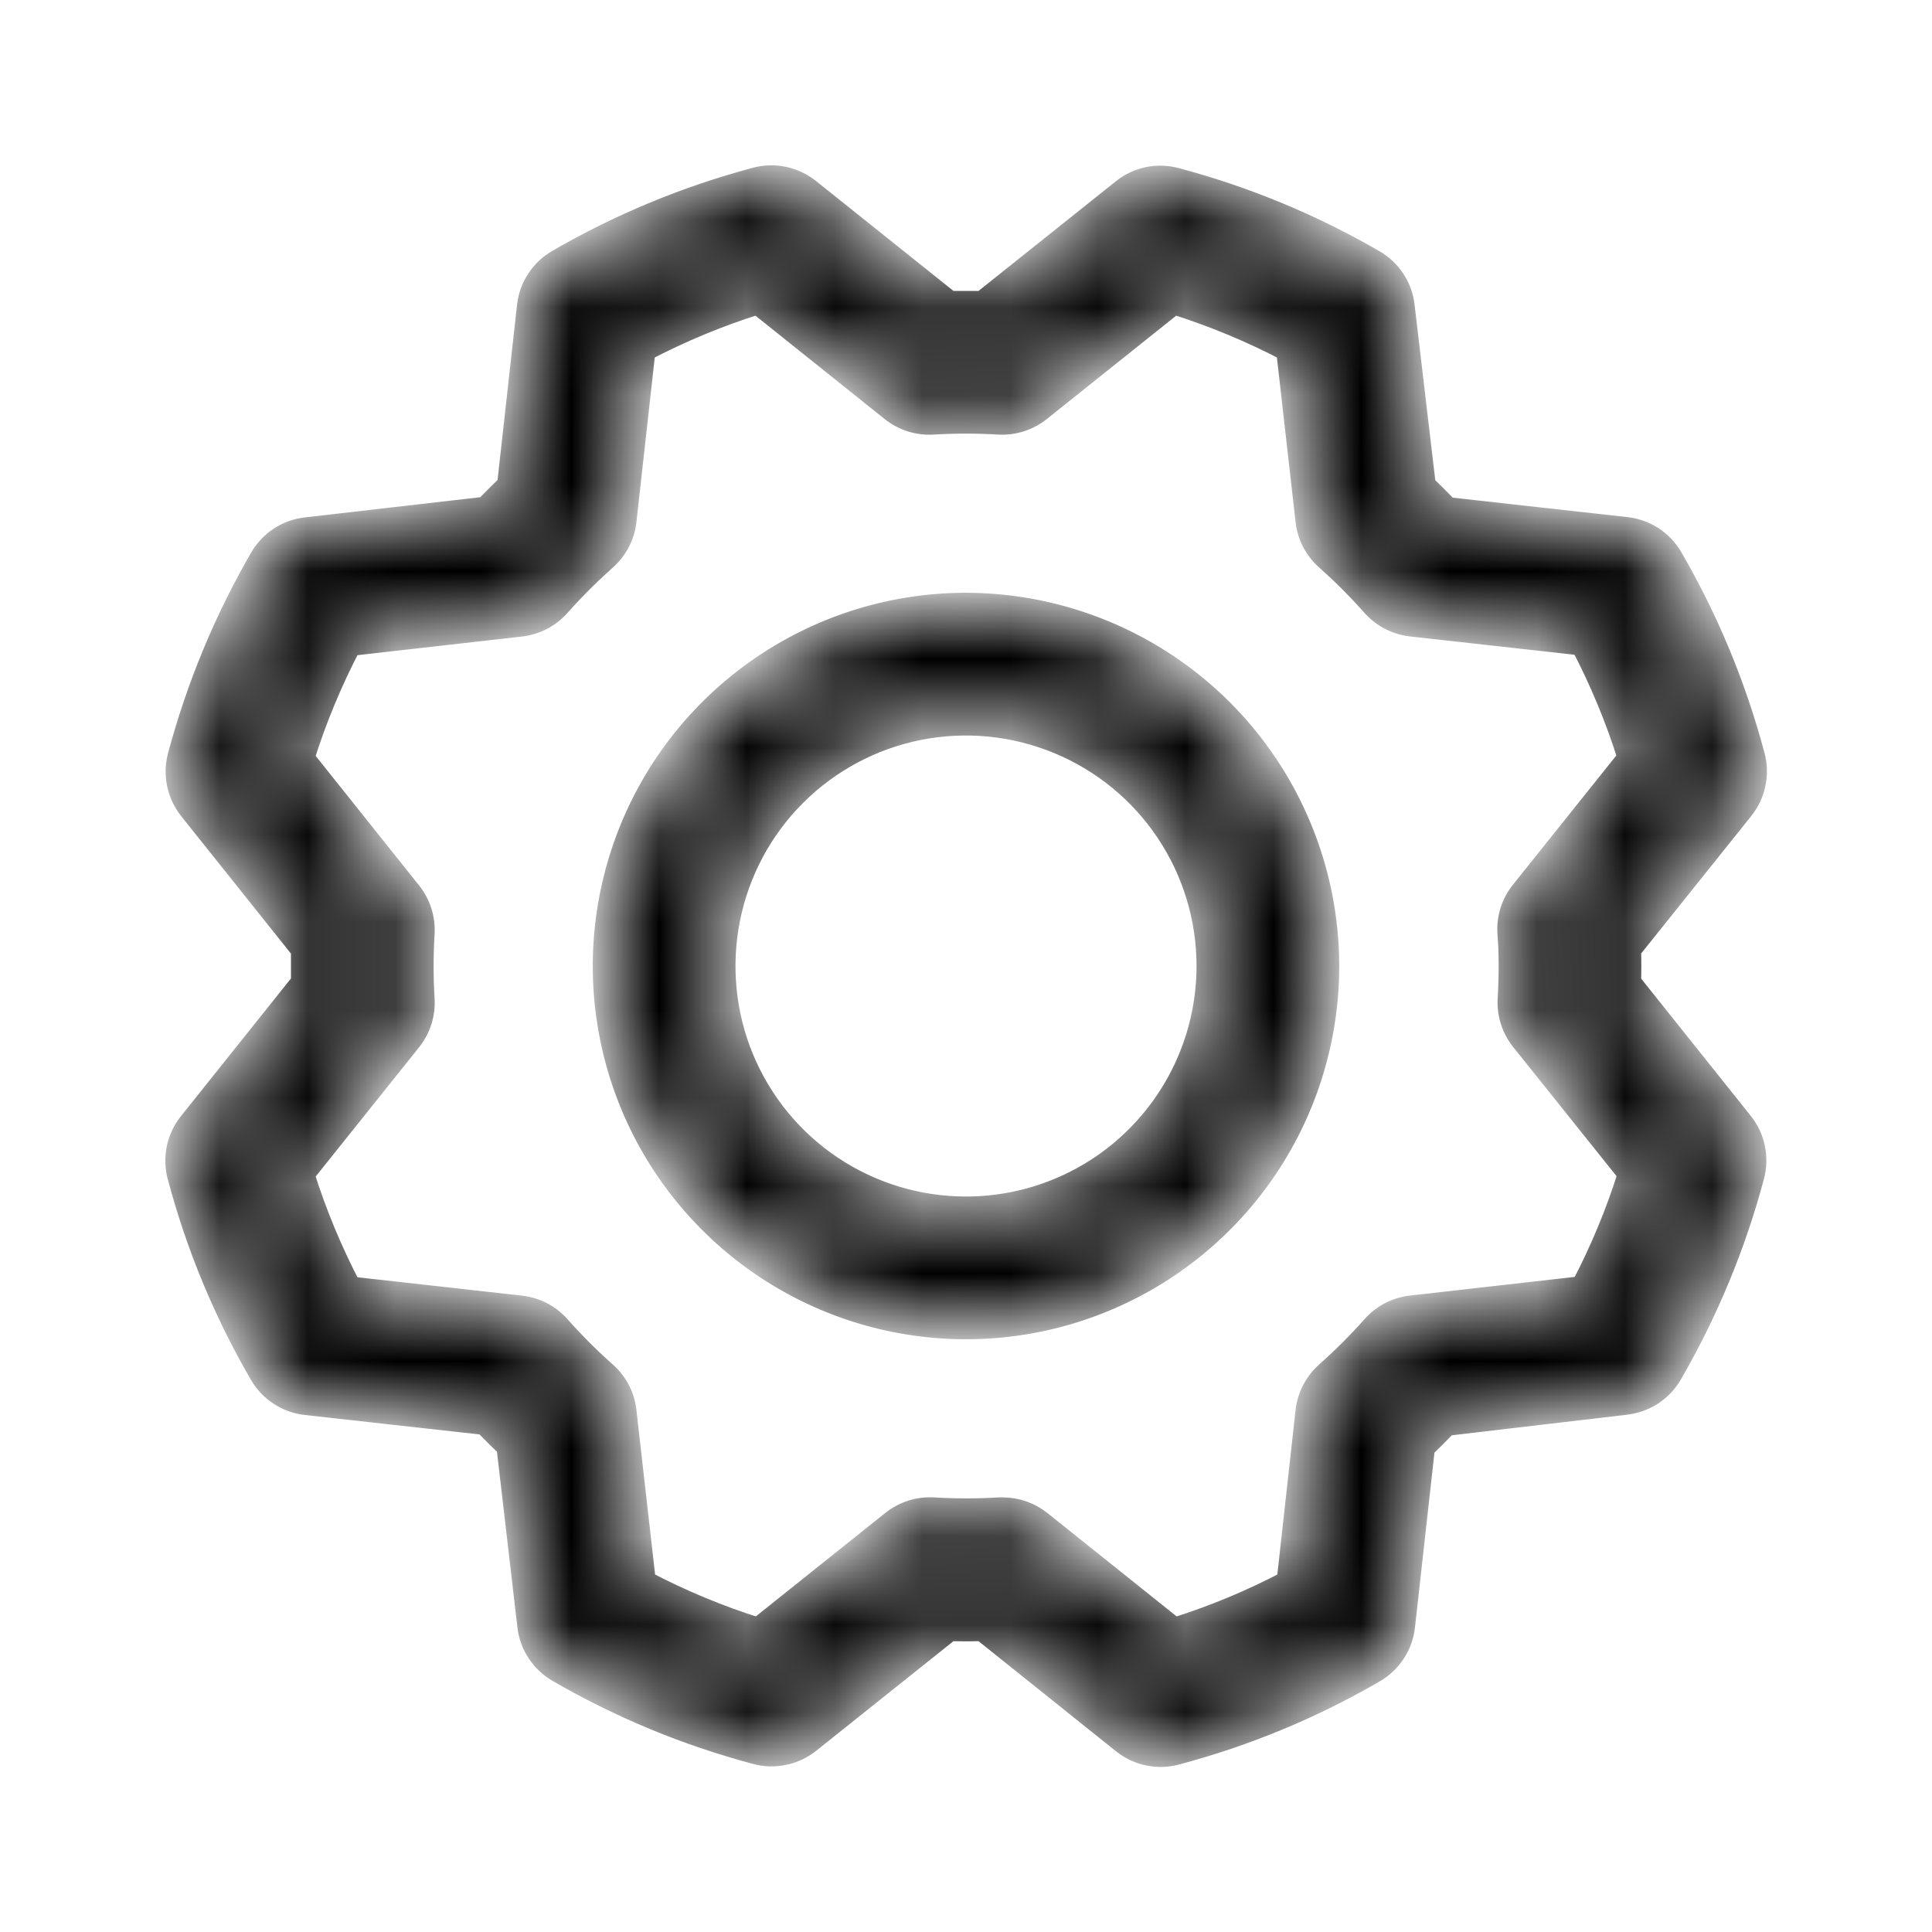 <svg viewBox="0 0 22 22" fill="none" xmlns="http://www.w3.org/2000/svg">
<mask id="path-1-inside-1_5662_25044" fill="white">
<path d="M11 6.875C10.184 6.875 9.387 7.117 8.708 7.571C8.03 8.024 7.501 8.668 7.189 9.422C6.877 10.176 6.795 11.005 6.954 11.805C7.113 12.605 7.506 13.34 8.083 13.917C8.66 14.494 9.395 14.887 10.195 15.046C10.995 15.205 11.825 15.124 12.579 14.811C13.332 14.499 13.977 13.97 14.43 13.292C14.883 12.614 15.125 11.816 15.125 11C15.124 9.907 14.689 8.858 13.916 8.085C13.142 7.312 12.094 6.877 11 6.875ZM11 13.75C10.456 13.75 9.924 13.589 9.472 13.287C9.02 12.985 8.667 12.555 8.459 12.053C8.251 11.55 8.197 10.997 8.303 10.464C8.409 9.93 8.671 9.44 9.055 9.056C9.44 8.671 9.93 8.409 10.463 8.303C10.997 8.197 11.55 8.252 12.052 8.46C12.555 8.668 12.984 9.02 13.287 9.473C13.589 9.925 13.75 10.457 13.75 11C13.75 11.73 13.46 12.429 12.944 12.945C12.429 13.461 11.729 13.75 11 13.75ZM18.562 11.186C18.566 11.062 18.566 10.938 18.562 10.815L19.845 9.213C19.912 9.129 19.959 9.03 19.98 8.925C20.003 8.819 20 8.71 19.972 8.606C19.762 7.816 19.447 7.057 19.037 6.35C18.983 6.258 18.909 6.179 18.819 6.12C18.73 6.062 18.628 6.025 18.521 6.013L16.483 5.786C16.398 5.696 16.312 5.61 16.225 5.528L15.984 3.484C15.972 3.378 15.935 3.276 15.876 3.186C15.817 3.097 15.739 3.022 15.646 2.969C14.938 2.559 14.18 2.245 13.39 2.035C13.286 2.007 13.177 2.004 13.071 2.026C12.966 2.049 12.867 2.095 12.783 2.163L11.186 3.438C11.062 3.438 10.938 3.438 10.814 3.438L9.213 2.158C9.128 2.091 9.03 2.045 8.924 2.022C8.819 2 8.71 2.003 8.606 2.031C7.816 2.242 7.057 2.556 6.35 2.966C6.257 3.02 6.179 3.094 6.12 3.184C6.061 3.273 6.024 3.375 6.012 3.482L5.785 5.524C5.696 5.609 5.61 5.695 5.527 5.781L3.484 6.016C3.378 6.028 3.276 6.065 3.186 6.124C3.096 6.183 3.022 6.262 2.968 6.355C2.559 7.062 2.245 7.821 2.034 8.61C2.006 8.715 2.004 8.824 2.026 8.929C2.048 9.034 2.095 9.133 2.162 9.217L3.438 10.815C3.438 10.938 3.438 11.062 3.438 11.186L2.158 12.788C2.091 12.872 2.044 12.971 2.022 13.076C2 13.181 2.003 13.291 2.031 13.395C2.241 14.185 2.555 14.943 2.966 15.65C3.019 15.743 3.094 15.822 3.184 15.88C3.273 15.939 3.375 15.976 3.481 15.988L5.52 16.215C5.605 16.305 5.691 16.39 5.778 16.473L6.016 18.517C6.028 18.623 6.065 18.725 6.124 18.814C6.183 18.904 6.262 18.979 6.354 19.032C7.062 19.442 7.82 19.756 8.61 19.966C8.714 19.994 8.823 19.997 8.929 19.974C9.034 19.952 9.133 19.906 9.217 19.838L10.814 18.563C10.938 18.566 11.062 18.566 11.186 18.563L12.787 19.845C12.872 19.912 12.97 19.959 13.076 19.981C13.181 20.003 13.29 20 13.394 19.972C14.184 19.762 14.943 19.448 15.65 19.037C15.743 18.983 15.821 18.909 15.88 18.819C15.939 18.73 15.976 18.628 15.988 18.522L16.215 16.483C16.304 16.398 16.39 16.312 16.473 16.225L18.516 15.985C18.622 15.972 18.724 15.935 18.814 15.877C18.904 15.818 18.978 15.739 19.032 15.646C19.441 14.939 19.756 14.18 19.966 13.39C19.994 13.286 19.996 13.177 19.974 13.072C19.952 12.966 19.905 12.868 19.838 12.784L18.562 11.186ZM17.179 10.627C17.194 10.876 17.194 11.125 17.179 11.373C17.169 11.543 17.222 11.711 17.328 11.844L18.548 13.368C18.408 13.813 18.229 14.244 18.012 14.657L16.07 14.877C15.901 14.896 15.745 14.977 15.632 15.104C15.467 15.29 15.29 15.466 15.104 15.632C14.977 15.745 14.896 15.901 14.877 16.07L14.662 18.01C14.249 18.227 13.818 18.406 13.373 18.546L11.848 17.326C11.726 17.229 11.575 17.176 11.418 17.176H11.377C11.129 17.191 10.88 17.191 10.631 17.176C10.461 17.166 10.293 17.219 10.16 17.325L8.632 18.546C8.188 18.406 7.756 18.227 7.343 18.01L7.123 16.071C7.105 15.902 7.024 15.745 6.896 15.632C6.71 15.467 6.534 15.291 6.369 15.105C6.256 14.977 6.1 14.897 5.931 14.878L3.99 14.661C3.774 14.248 3.595 13.817 3.455 13.372L4.674 11.848C4.781 11.715 4.834 11.547 4.824 11.377C4.809 11.128 4.809 10.879 4.824 10.631C4.834 10.461 4.781 10.293 4.674 10.16L3.455 8.633C3.595 8.188 3.774 7.757 3.99 7.344L5.93 7.124C6.099 7.105 6.255 7.024 6.368 6.897C6.533 6.711 6.71 6.535 6.896 6.369C7.023 6.256 7.105 6.1 7.123 5.93L7.339 3.99C7.752 3.774 8.183 3.595 8.628 3.455L10.153 4.675C10.286 4.781 10.454 4.834 10.624 4.824C10.872 4.809 11.121 4.809 11.37 4.824C11.54 4.834 11.707 4.781 11.841 4.675L13.368 3.455C13.812 3.595 14.244 3.774 14.657 3.99L14.877 5.93C14.895 6.099 14.976 6.255 15.104 6.368C15.29 6.534 15.466 6.71 15.631 6.896C15.744 7.023 15.9 7.104 16.07 7.123L18.01 7.339C18.226 7.752 18.405 8.183 18.545 8.628L17.326 10.152C17.218 10.286 17.165 10.456 17.176 10.627H17.179Z"/>
</mask>
<path d="M11 6.875C10.184 6.875 9.387 7.117 8.708 7.571C8.03 8.024 7.501 8.668 7.189 9.422C6.877 10.176 6.795 11.005 6.954 11.805C7.113 12.605 7.506 13.34 8.083 13.917C8.66 14.494 9.395 14.887 10.195 15.046C10.995 15.205 11.825 15.124 12.579 14.811C13.332 14.499 13.977 13.97 14.43 13.292C14.883 12.614 15.125 11.816 15.125 11C15.124 9.907 14.689 8.858 13.916 8.085C13.142 7.312 12.094 6.877 11 6.875ZM11 13.75C10.456 13.75 9.924 13.589 9.472 13.287C9.02 12.985 8.667 12.555 8.459 12.053C8.251 11.55 8.197 10.997 8.303 10.464C8.409 9.93 8.671 9.44 9.055 9.056C9.44 8.671 9.93 8.409 10.463 8.303C10.997 8.197 11.55 8.252 12.052 8.46C12.555 8.668 12.984 9.02 13.287 9.473C13.589 9.925 13.75 10.457 13.75 11C13.75 11.73 13.46 12.429 12.944 12.945C12.429 13.461 11.729 13.75 11 13.75ZM18.562 11.186C18.566 11.062 18.566 10.938 18.562 10.815L19.845 9.213C19.912 9.129 19.959 9.03 19.98 8.925C20.003 8.819 20 8.71 19.972 8.606C19.762 7.816 19.447 7.057 19.037 6.35C18.983 6.258 18.909 6.179 18.819 6.12C18.73 6.062 18.628 6.025 18.521 6.013L16.483 5.786C16.398 5.696 16.312 5.61 16.225 5.528L15.984 3.484C15.972 3.378 15.935 3.276 15.876 3.186C15.817 3.097 15.739 3.022 15.646 2.969C14.938 2.559 14.18 2.245 13.39 2.035C13.286 2.007 13.177 2.004 13.071 2.026C12.966 2.049 12.867 2.095 12.783 2.163L11.186 3.438C11.062 3.438 10.938 3.438 10.814 3.438L9.213 2.158C9.128 2.091 9.03 2.045 8.924 2.022C8.819 2 8.71 2.003 8.606 2.031C7.816 2.242 7.057 2.556 6.35 2.966C6.257 3.02 6.179 3.094 6.12 3.184C6.061 3.273 6.024 3.375 6.012 3.482L5.785 5.524C5.696 5.609 5.61 5.695 5.527 5.781L3.484 6.016C3.378 6.028 3.276 6.065 3.186 6.124C3.096 6.183 3.022 6.262 2.968 6.355C2.559 7.062 2.245 7.821 2.034 8.61C2.006 8.715 2.004 8.824 2.026 8.929C2.048 9.034 2.095 9.133 2.162 9.217L3.438 10.815C3.438 10.938 3.438 11.062 3.438 11.186L2.158 12.788C2.091 12.872 2.044 12.971 2.022 13.076C2 13.181 2.003 13.291 2.031 13.395C2.241 14.185 2.555 14.943 2.966 15.65C3.019 15.743 3.094 15.822 3.184 15.88C3.273 15.939 3.375 15.976 3.481 15.988L5.52 16.215C5.605 16.305 5.691 16.39 5.778 16.473L6.016 18.517C6.028 18.623 6.065 18.725 6.124 18.814C6.183 18.904 6.262 18.979 6.354 19.032C7.062 19.442 7.82 19.756 8.61 19.966C8.714 19.994 8.823 19.997 8.929 19.974C9.034 19.952 9.133 19.906 9.217 19.838L10.814 18.563C10.938 18.566 11.062 18.566 11.186 18.563L12.787 19.845C12.872 19.912 12.97 19.959 13.076 19.981C13.181 20.003 13.29 20 13.394 19.972C14.184 19.762 14.943 19.448 15.65 19.037C15.743 18.983 15.821 18.909 15.88 18.819C15.939 18.73 15.976 18.628 15.988 18.522L16.215 16.483C16.304 16.398 16.39 16.312 16.473 16.225L18.516 15.985C18.622 15.972 18.724 15.935 18.814 15.877C18.904 15.818 18.978 15.739 19.032 15.646C19.441 14.939 19.756 14.18 19.966 13.39C19.994 13.286 19.996 13.177 19.974 13.072C19.952 12.966 19.905 12.868 19.838 12.784L18.562 11.186ZM17.179 10.627C17.194 10.876 17.194 11.125 17.179 11.373C17.169 11.543 17.222 11.711 17.328 11.844L18.548 13.368C18.408 13.813 18.229 14.244 18.012 14.657L16.07 14.877C15.901 14.896 15.745 14.977 15.632 15.104C15.467 15.29 15.29 15.466 15.104 15.632C14.977 15.745 14.896 15.901 14.877 16.07L14.662 18.01C14.249 18.227 13.818 18.406 13.373 18.546L11.848 17.326C11.726 17.229 11.575 17.176 11.418 17.176H11.377C11.129 17.191 10.88 17.191 10.631 17.176C10.461 17.166 10.293 17.219 10.16 17.325L8.632 18.546C8.188 18.406 7.756 18.227 7.343 18.01L7.123 16.071C7.105 15.902 7.024 15.745 6.896 15.632C6.71 15.467 6.534 15.291 6.369 15.105C6.256 14.977 6.1 14.897 5.931 14.878L3.99 14.661C3.774 14.248 3.595 13.817 3.455 13.372L4.674 11.848C4.781 11.715 4.834 11.547 4.824 11.377C4.809 11.128 4.809 10.879 4.824 10.631C4.834 10.461 4.781 10.293 4.674 10.16L3.455 8.633C3.595 8.188 3.774 7.757 3.99 7.344L5.93 7.124C6.099 7.105 6.255 7.024 6.368 6.897C6.533 6.711 6.71 6.535 6.896 6.369C7.023 6.256 7.105 6.1 7.123 5.93L7.339 3.99C7.752 3.774 8.183 3.595 8.628 3.455L10.153 4.675C10.286 4.781 10.454 4.834 10.624 4.824C10.872 4.809 11.121 4.809 11.37 4.824C11.54 4.834 11.707 4.781 11.841 4.675L13.368 3.455C13.812 3.595 14.244 3.774 14.657 3.99L14.877 5.93C14.895 6.099 14.976 6.255 15.104 6.368C15.29 6.534 15.466 6.71 15.631 6.896C15.744 7.023 15.9 7.104 16.07 7.123L18.01 7.339C18.226 7.752 18.405 8.183 18.545 8.628L17.326 10.152C17.218 10.286 17.165 10.456 17.176 10.627H17.179Z" fill="currentColor" stroke="currentColor" stroke-width="0.25" mask="url(#path-1-inside-1_5662_25044)"/>
</svg>
